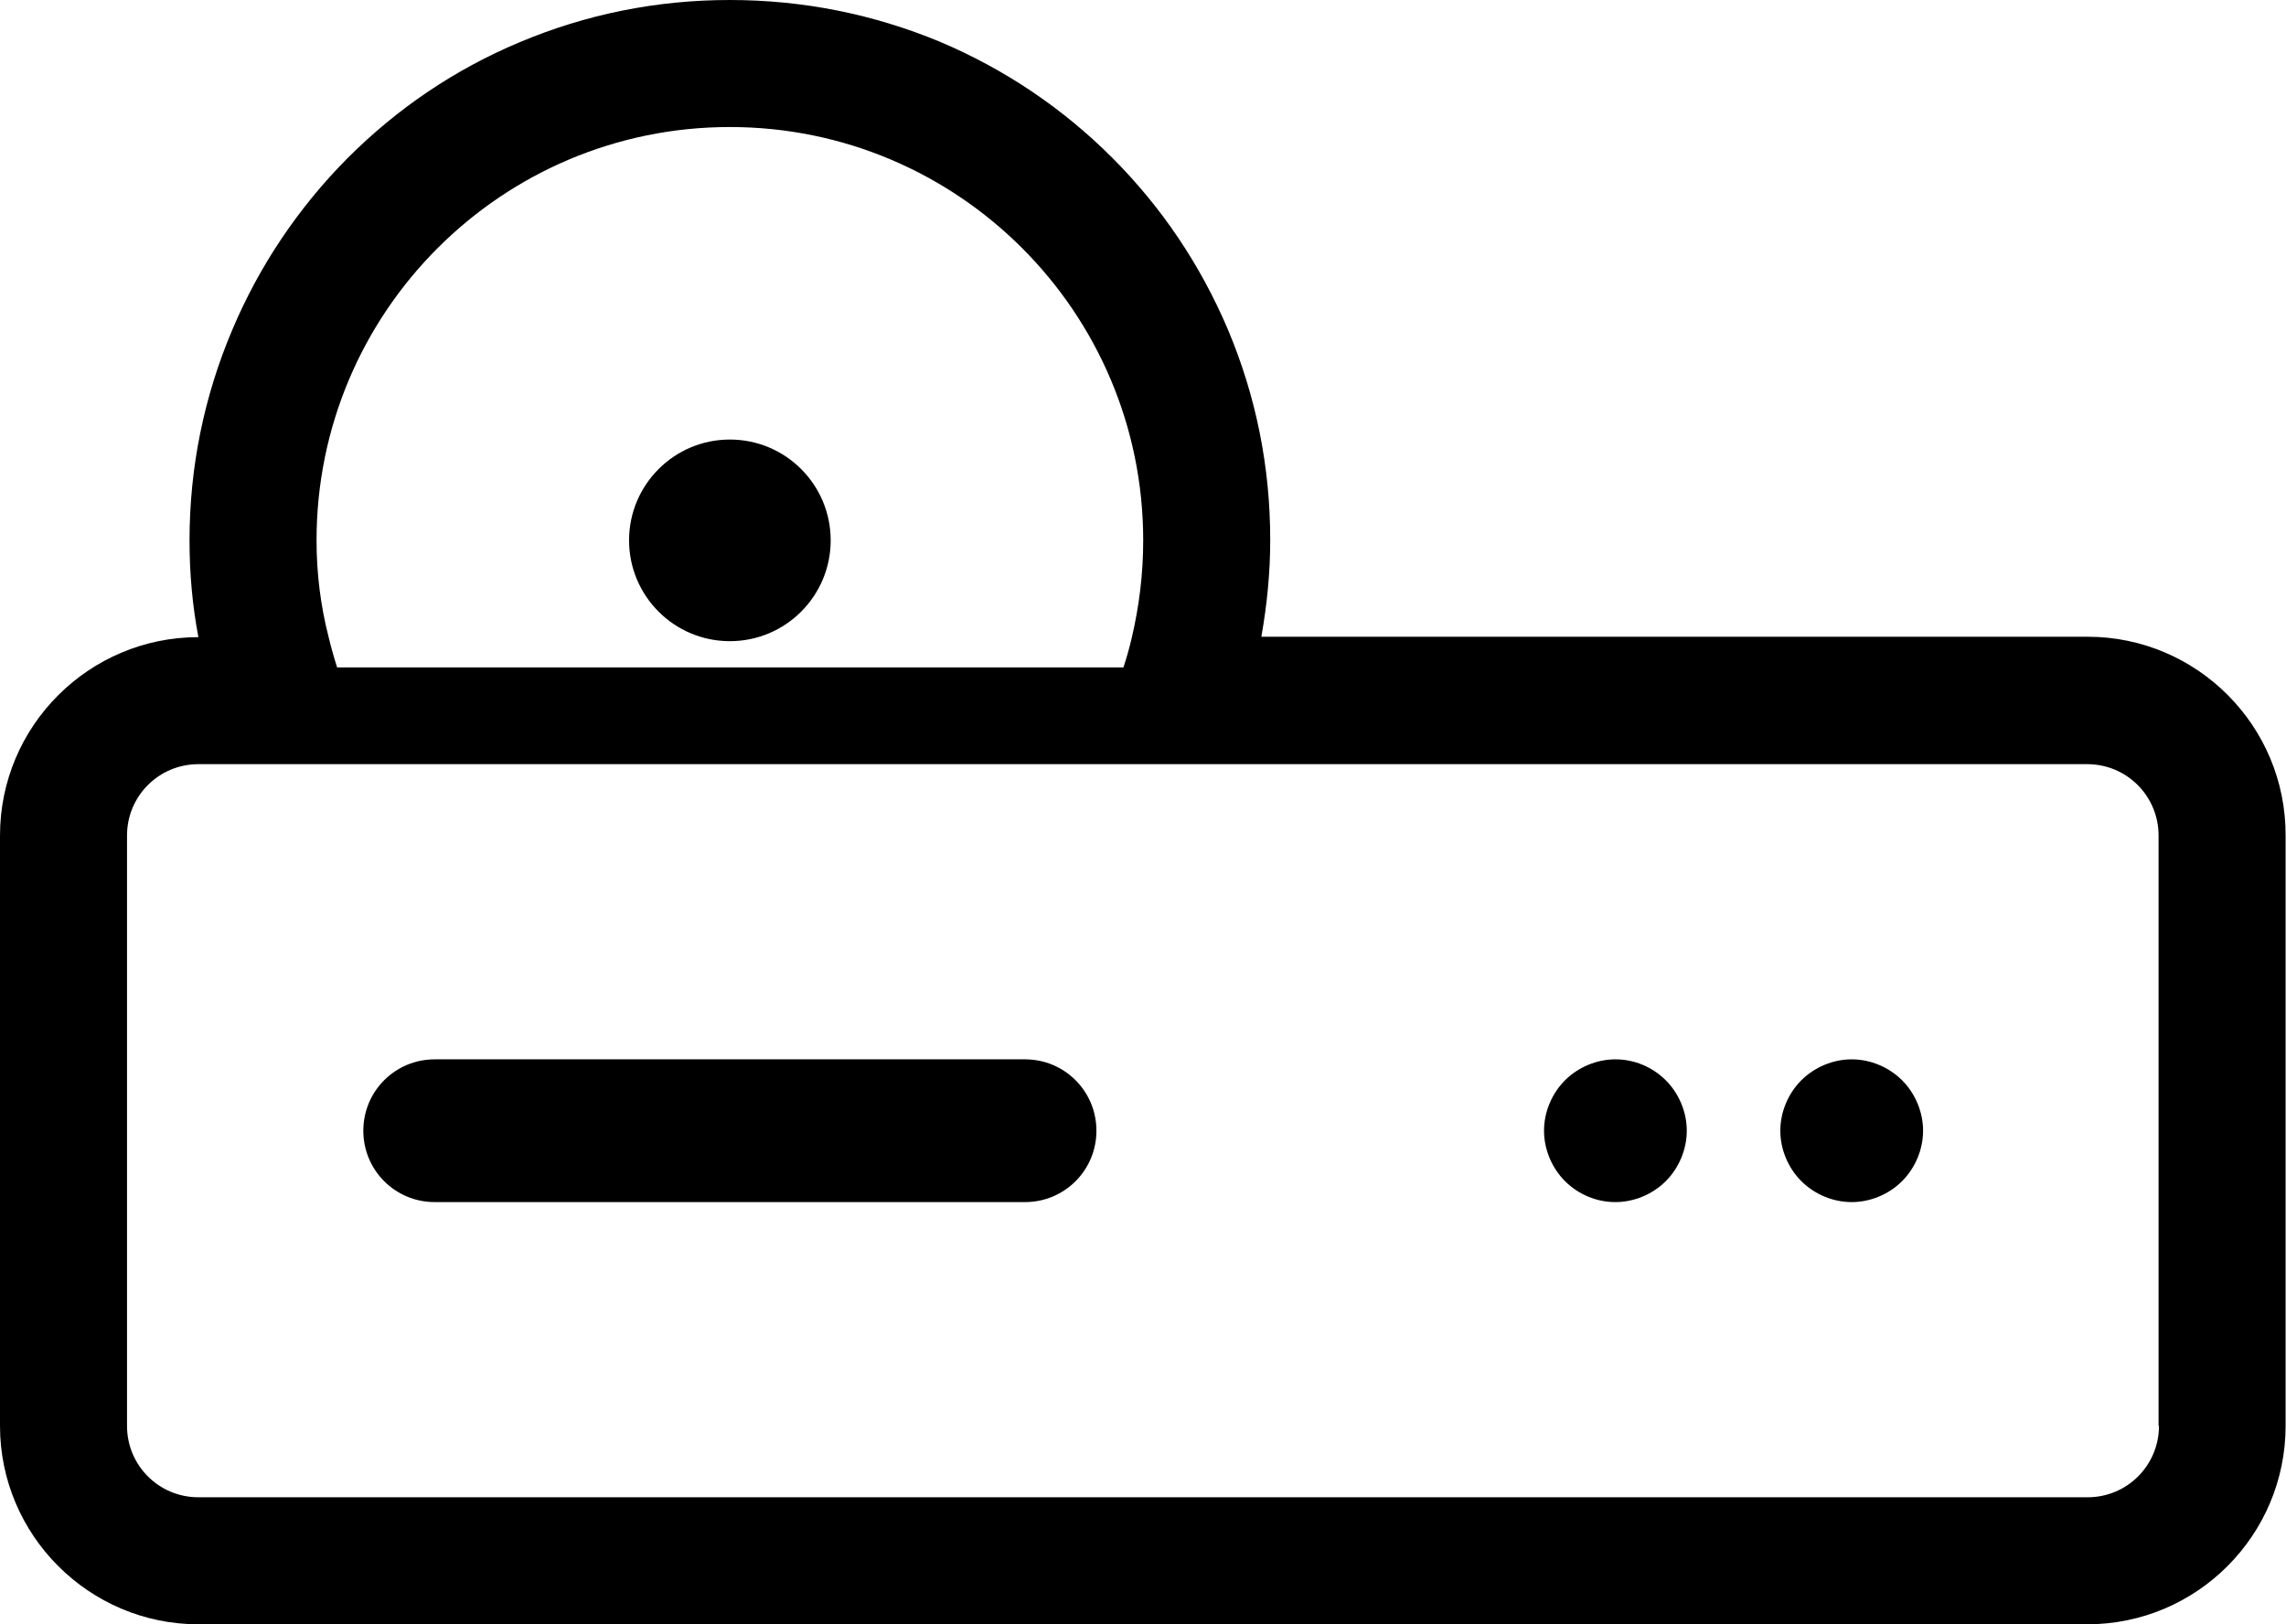 <?xml version="1.0" encoding="utf-8"?>
<!-- Generator: Adobe Illustrator 26.5.0, SVG Export Plug-In . SVG Version: 6.00 Build 0)  -->
<svg version="1.1" id="Capa_1" xmlns="http://www.w3.org/2000/svg" xmlns:xlink="http://www.w3.org/1999/xlink" x="0px" y="0px"
	 viewBox="0 0 566.9 402.8" style="enable-background:new 0 0 566.9 402.8;" xml:space="preserve">
<g>
	<path d="M517.7,157.9H312.8c1.4-7.9,2.2-15.9,2.2-24c0-18.1-3.5-35.6-10.5-52.2c-6.8-16-16.4-30.3-28.7-42.6
		c-12.3-12.3-26.6-21.9-42.6-28.7C216.6,3.5,199.1,0,181,0c-18.1,0-35.6,3.5-52.2,10.5c-16,6.7-30.3,16.4-42.6,28.7
		C74,51.5,64.3,65.9,57.6,81.8C50.6,98.3,47,115.9,47,134c0,8.1,0.7,16.1,2.2,24C22.1,158,0,180,0,207.2v146.4
		c0,27.1,22.1,49.2,49.2,49.2h468.4c27.2,0,49.2-22.1,49.2-49.2V207.2C566.9,180,544.8,157.9,517.7,157.9z M78.5,134
		c0-56.6,45.9-102.5,102.5-102.5c56.6,0,102.5,45.9,102.5,102.5c0,8.3-1,16.3-2.8,24c-0.6,2.6-1.3,5.1-2.1,7.5h-195
		c-0.8-2.5-1.5-5-2.1-7.5C79.5,150.2,78.5,142.2,78.5,134z M535.4,353.6c0,9.8-7.9,17.7-17.7,17.7H49.2c-9.8,0-17.7-7.9-17.7-17.7
		V207.2c0-9.8,7.9-17.7,17.7-17.7h468.4c9.8,0,17.7,7.9,17.7,17.7V353.6z"/>
	<path d="M254.2,298.1H107.8c-9.8,0-17.7-7.9-17.7-17.7s7.9-17.7,17.7-17.7h146.4c9.8,0,17.7,7.9,17.7,17.7S264,298.1,254.2,298.1z"
		/>
	<path d="M413.1,292.9c-3.3,3.3-7.9,5.2-12.5,5.2c-4.7,0-9.2-1.9-12.5-5.2c-3.3-3.3-5.2-7.9-5.2-12.5s1.9-9.2,5.2-12.5
		c3.3-3.3,7.9-5.2,12.5-5.2c4.7,0,9.2,1.9,12.5,5.2c3.3,3.3,5.2,7.9,5.2,12.5S416.4,289.6,413.1,292.9z"/>
	<path d="M471.7,292.9c-3.3,3.3-7.9,5.2-12.5,5.2s-9.2-1.9-12.5-5.2c-3.3-3.3-5.2-7.9-5.2-12.5s1.9-9.2,5.2-12.5
		c3.3-3.3,7.9-5.2,12.5-5.2s9.2,1.9,12.5,5.2c3.3,3.3,5.2,7.9,5.2,12.5S475,289.6,471.7,292.9z"/>
	<circle cx="181" cy="134" r="25"/>
</g>
</svg>
